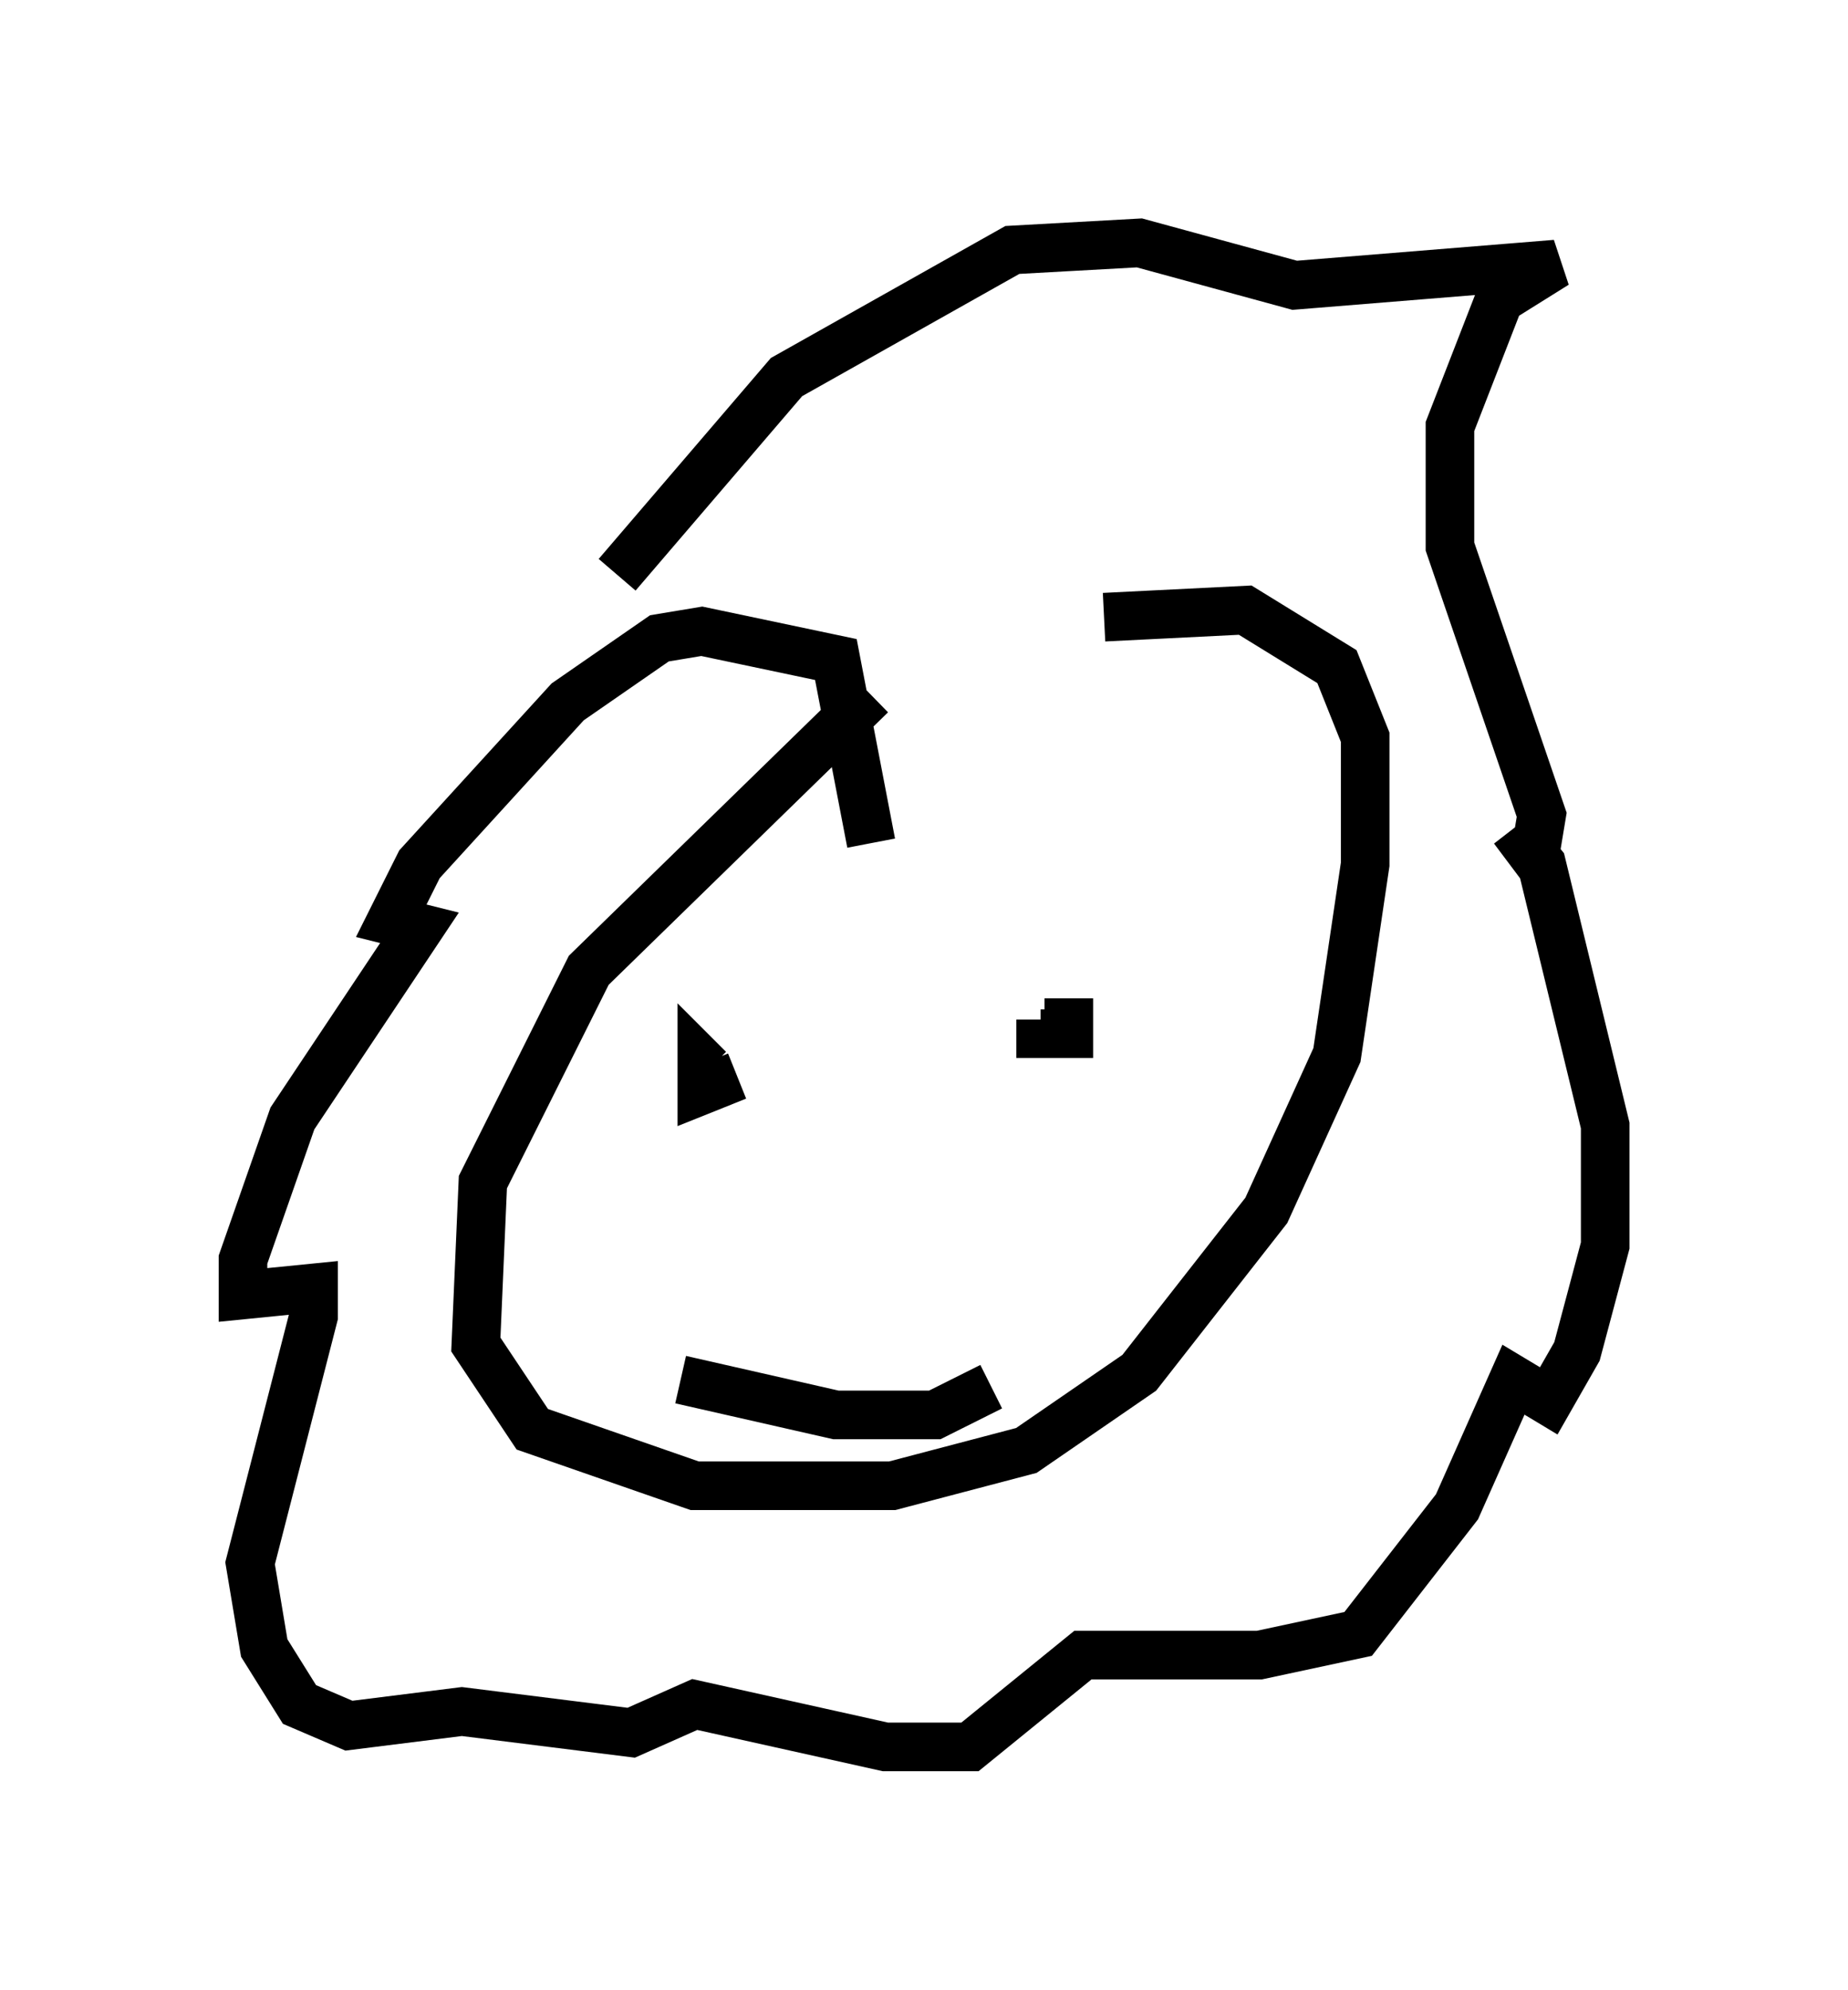 <?xml version="1.0" encoding="utf-8" ?>
<svg baseProfile="full" height="40.938" version="1.1" width="38.033" xmlns="http://www.w3.org/2000/svg" xmlns:ev="http://www.w3.org/2001/xml-events" xmlns:xlink="http://www.w3.org/1999/xlink"><defs /><rect fill="white" height="40.938" width="38.033" x="0" y="0" /><path d="M20.832, 13.57 m-2.905, 0.726 l-5.81, 5.665 -2.179, 4.358 l-0.145, 3.341 1.162, 1.743 l3.341, 1.162 4.067, 0.0 l2.76, -0.726 2.324, -1.598 l2.615, -3.341 1.453, -3.196 l0.581, -3.922 0.0, -2.615 l-0.581, -1.453 -1.888, -1.162 l-2.905, 0.145 m-4.793, 4.648 l-0.726, -3.777 -2.76, -0.581 l-0.872, 0.145 -1.888, 1.307 l-3.05, 3.341 -0.581, 1.162 l0.581, 0.145 -2.615, 3.922 l-1.017, 2.905 0.0, 0.726 l1.453, -0.145 0.0, 0.581 l-1.307, 5.084 0.291, 1.743 l0.726, 1.162 1.017, 0.436 l2.324, -0.291 3.486, 0.436 l1.307, -0.581 3.922, 0.872 l1.743, 0.0 2.324, -1.888 l3.631, 0.0 2.034, -0.436 l2.034, -2.615 1.162, -2.615 l0.726, 0.436 0.581, -1.017 l0.581, -2.179 0.0, -2.469 l-1.307, -5.374 -0.581, -0.726 l0.436, 0.581 0.145, -0.872 l-1.888, -5.52 0.0, -2.469 l1.017, -2.615 1.162, -0.726 l-5.374, 0.436 -3.196, -0.872 l-2.615, 0.145 -4.648, 2.615 l-3.486, 4.067 m2.469, 10.313 l-0.726, 0.291 0.0, -0.581 l0.145, 0.145 m7.408, -1.453 l0.0, 0.726 -0.581, 0.0 l0.0, -0.291 m-7.408, 7.408 l3.196, 0.726 2.034, 0.0 l1.162, -0.581 " fill="none" stroke="black" stroke-width="1" /></svg>